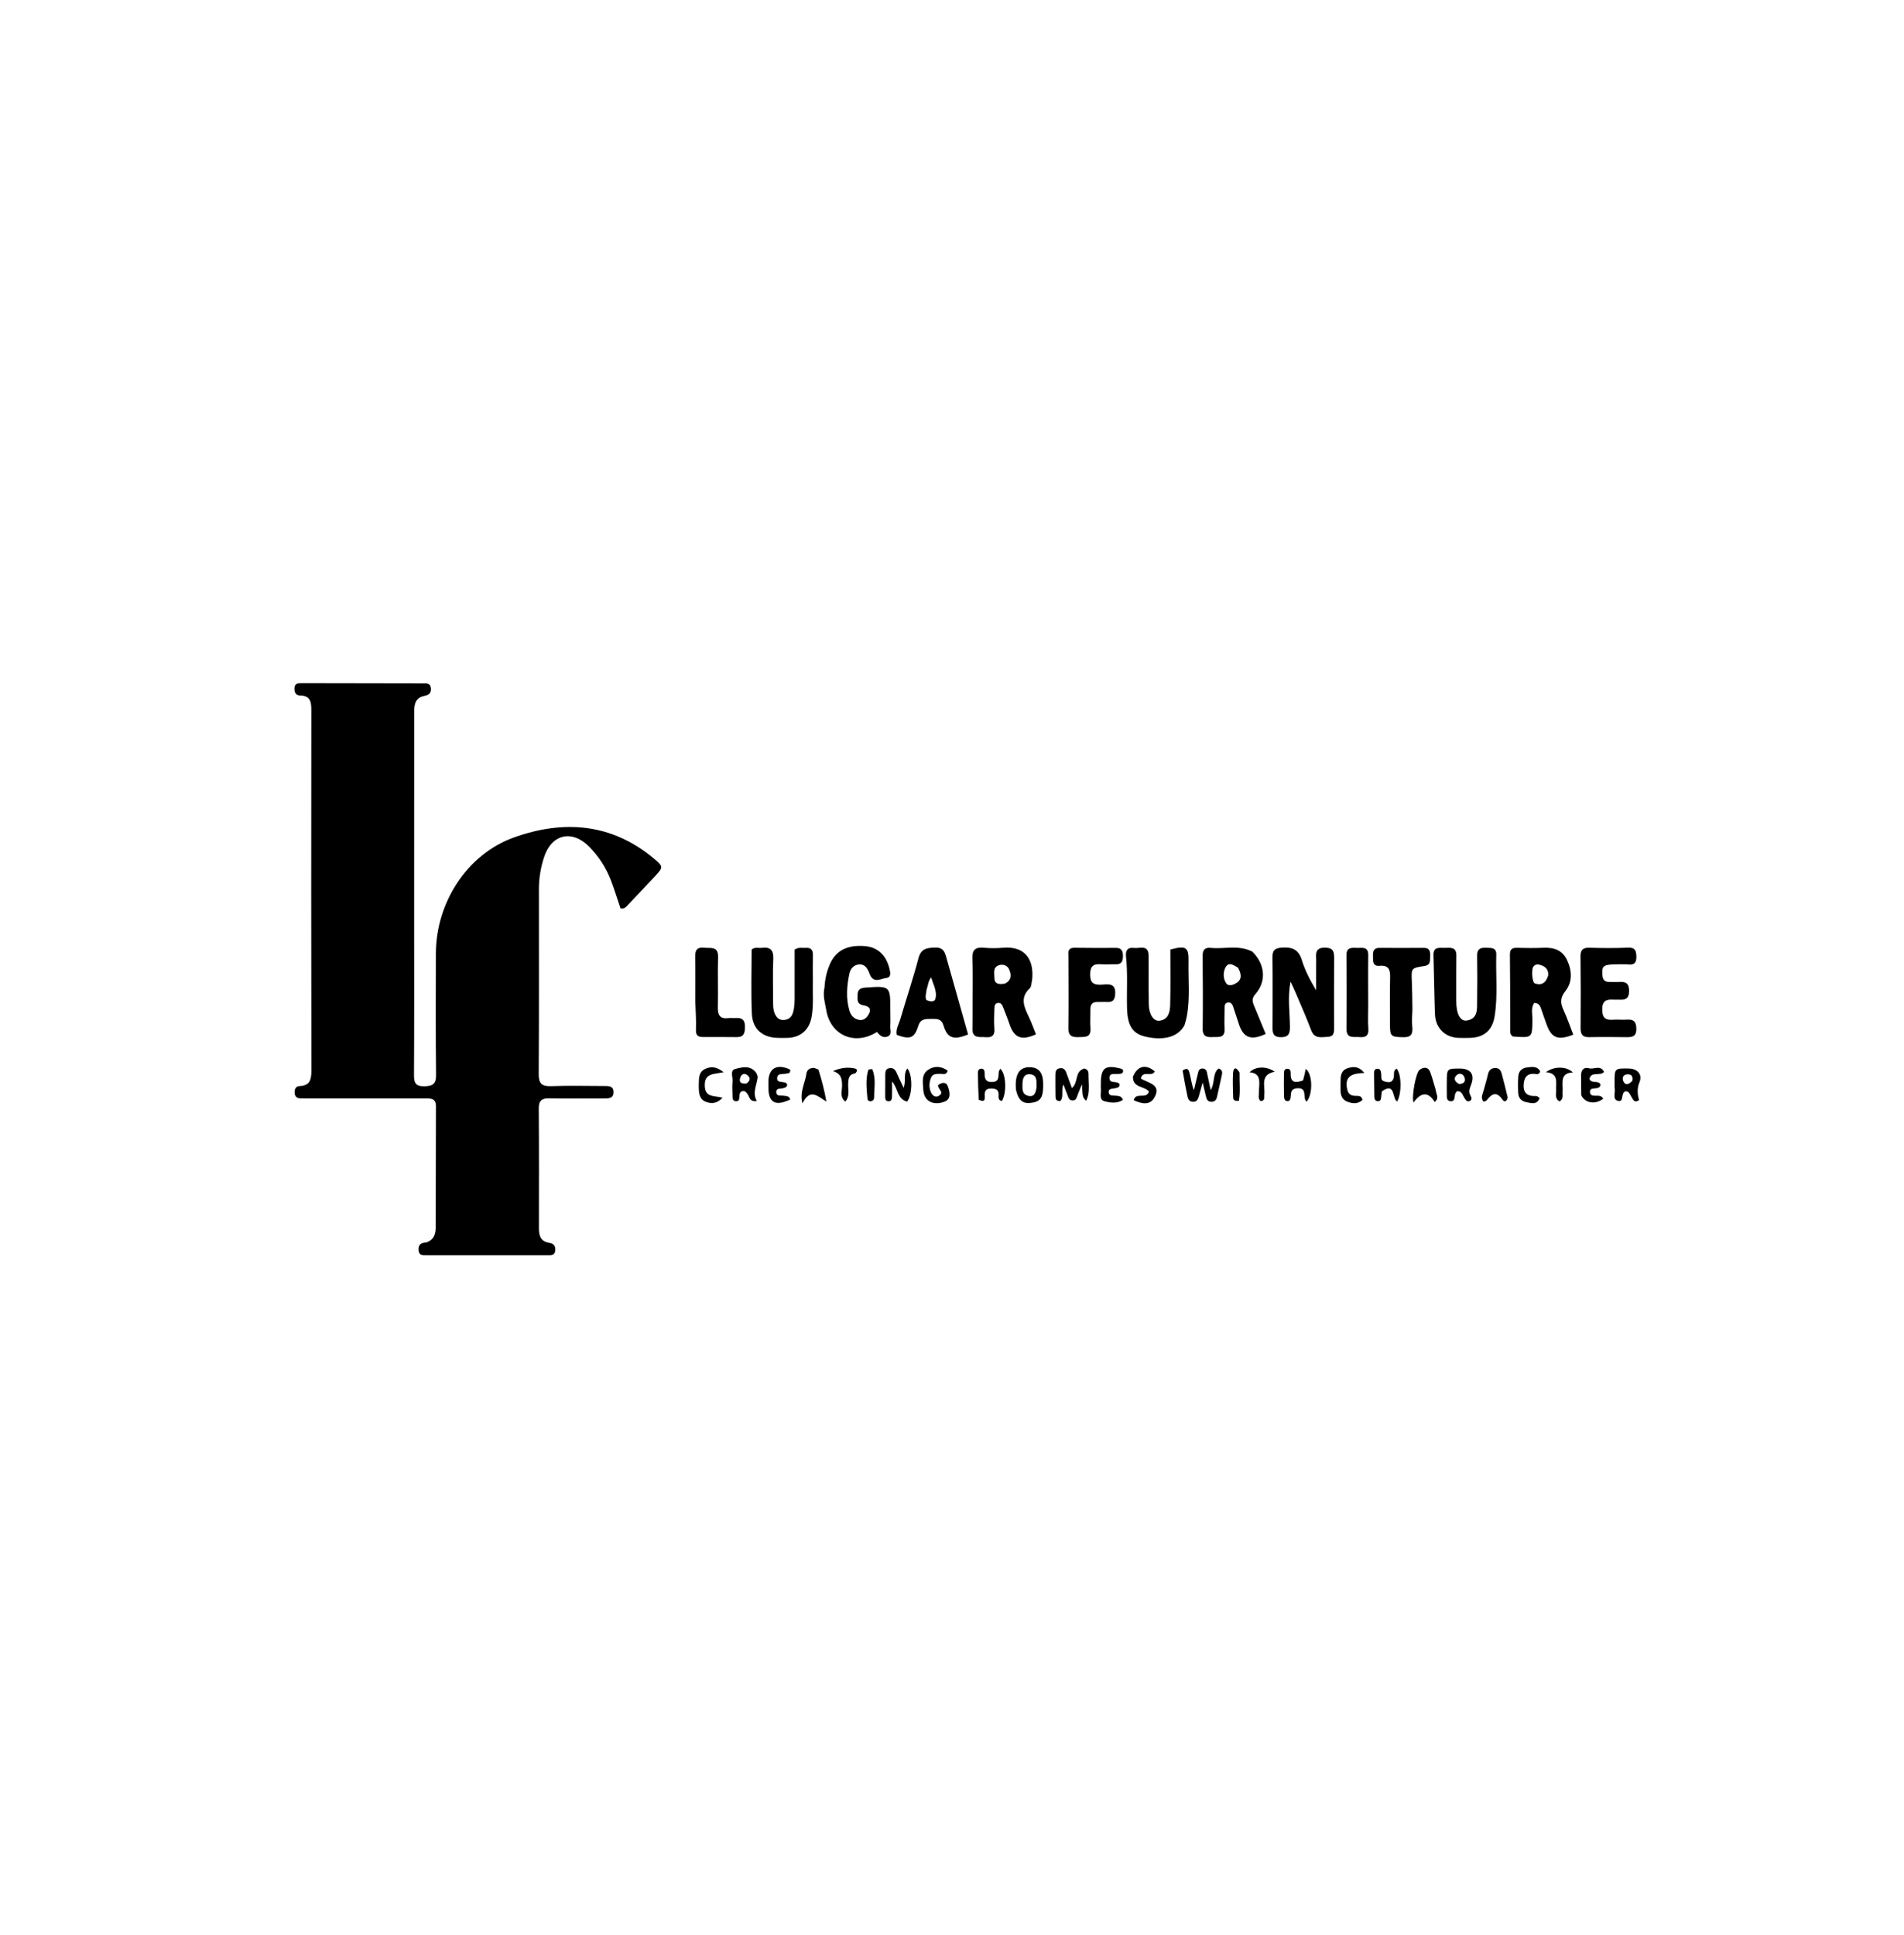 <svg version="1.1" id="Layer_1" xmlns="http://www.w3.org/2000/svg" xmlns:xlink="http://www.w3.org/1999/xlink" x="0px" y="0px"
	 width="100%" viewBox="0 0 1008 1024" enable-background="new 0 0 1008 1024" xml:space="preserve">
<path fill="#000000" opacity="1" stroke="none" 
	d="
M225.559,657.617 
	C229.829,656.27 230.63,652.951 230.648,649.567 
	C230.766,628.237 230.684,606.907 230.788,585.577 
	C230.809,581.258 228.106,581.363 225.111,581.366 
	C204.448,581.387 183.784,581.371 163.121,581.364 
	C161.788,581.364 160.455,581.33 159.122,581.325 
	C157.102,581.317 156.046,580.336 155.974,578.293 
	C155.906,576.374 156.566,574.901 158.658,574.817 
	C164.04,574.6 164.859,571.428 164.85,566.751 
	C164.733,503.094 164.737,439.436 164.818,375.779 
	C164.824,371.373 164.212,368.16 158.881,368.105 
	C156.555,368.081 155.839,366.467 155.881,364.347 
	C155.933,361.771 157.549,361.548 159.615,361.554 
	C180.944,361.619 202.274,361.624 223.604,361.665 
	C225.565,361.669 227.811,361.303 228.12,364.255 
	C228.382,366.766 227.055,367.858 224.746,368.295 
	C219.848,369.223 219.269,372.841 219.272,376.996 
	C219.301,414.323 219.268,451.651 219.26,488.979 
	C219.255,515.642 219.336,542.305 219.182,568.967 
	C219.158,573.126 220.047,575.002 224.665,574.927 
	C229.056,574.856 230.888,573.728 230.841,568.97 
	C230.629,547.475 230.666,525.977 230.752,504.48 
	C230.859,477.632 247.325,452.094 272.11,443.22 
	C298.463,433.785 323.902,435.707 346.307,454.509 
	C351.312,458.709 351.182,459.052 346.664,463.881 
	C341.998,468.868 337.313,473.838 332.596,478.777 
	C331.602,479.818 330.713,481.196 328.518,480.81 
	C326.885,475.986 325.352,470.948 323.478,466.042 
	C320.892,459.273 316.991,453.281 311.894,448.11 
	C302.855,438.941 291.996,441.439 288.012,453.731 
	C286.266,459.118 285.306,464.722 285.304,470.422 
	C285.291,503.082 285.414,535.743 285.202,568.402 
	C285.168,573.573 286.855,575.027 291.801,574.857 
	C301.122,574.536 310.462,574.757 319.794,574.785 
	C322.149,574.792 324.843,574.637 324.82,578.065 
	C324.798,581.421 322.199,581.371 319.789,581.371 
	C310.124,581.371 300.456,581.497 290.794,581.313 
	C286.762,581.236 285.196,582.544 285.23,586.768 
	C285.396,607.931 285.326,629.095 285.302,650.258 
	C285.298,654.183 286.407,657.179 290.824,657.793 
	C293.331,658.141 294.231,659.735 293.943,662.029 
	C293.617,664.621 291.483,664.357 289.693,664.361 
	C276.861,664.391 264.03,664.379 251.198,664.377 
	C242.7,664.376 234.201,664.383 225.702,664.352 
	C223.892,664.345 221.889,664.568 221.626,661.873 
	C221.365,659.204 222.389,657.712 225.559,657.617 
z"/>
<path fill="#000000" opacity="1" stroke="none" 
	d="
M546.448,518.417 
	C546.013,520.251 546.092,522.181 545.171,523.046 
	C539.793,528.095 542.245,533.11 544.729,538.309 
	C546.146,541.275 547.236,544.396 548.466,547.428 
	C540.821,550.928 536.852,549.303 534.432,542.076 
	C533.429,539.082 532.221,536.157 531.088,533.207 
	C530.593,531.918 529.921,530.612 528.311,530.819 
	C526.61,531.038 526.47,532.583 526.44,533.911 
	C526.362,537.406 526.152,540.924 526.441,544.395 
	C526.746,548.056 525.121,549.212 521.817,548.948 
	C518.662,548.696 514.679,549.815 514.82,544.4 
	C514.924,540.406 514.877,536.408 514.88,532.412 
	C514.885,524.086 515.13,515.75 514.783,507.439 
	C514.584,502.688 516.359,501.206 520.842,501.608 
	C524.146,501.904 527.521,501.925 530.823,501.625 
	C542.838,500.535 547.452,507.951 546.448,518.417 
M531.917,520.601 
	C535.553,518.974 535.518,515.938 534.238,513.057 
	C533.314,510.978 530.997,510.069 528.704,510.914 
	C525.547,512.078 526.464,514.984 526.437,517.371 
	C526.4,520.624 528.461,521.188 531.917,520.601 
z"/>
<path fill="#000000" opacity="1" stroke="none" 
	d="
M800.955,548.579 
	C799.229,547.498 799.566,546.099 799.562,544.796 
	C799.513,531.663 799.537,518.53 799.361,505.398 
	C799.322,502.485 800.431,501.584 803.15,501.648 
	C807.803,501.759 812.469,501.845 817.115,501.625 
	C822.569,501.366 827.072,502.833 829.551,507.988 
	C832.244,513.588 832.614,519.673 828.742,524.54 
	C825.779,528.265 826.123,531.069 827.839,534.792 
	C829.762,538.963 831.245,543.337 832.914,547.61 
	C824.643,550.828 821.283,549.379 818.657,541.862 
	C817.78,539.351 816.865,536.854 816.03,534.33 
	C815.434,532.525 814.807,530.825 812.175,530.823 
	C810.357,533.602 811.318,536.813 811.277,539.817 
	C811.148,549.346 811.23,549.347 800.955,548.579 
M819.619,516.331 
	C819.945,513.089 818.104,511.449 815.289,510.64 
	C813.968,510.26 812.639,510.374 811.739,511.642 
	C810.632,513.199 811.126,519.982 812.539,520.474 
	C815.868,521.633 818.316,520.497 819.619,516.331 
z"/>
<path fill="#000000" opacity="1" stroke="none" 
	d="
M696.784,511.036 
	C696.789,509.38 696.877,508.208 696.782,507.05 
	C696.492,503.517 697.279,501.484 701.619,501.563 
	C706.029,501.643 706.338,503.946 706.312,507.322 
	C706.223,519.311 706.277,531.301 706.28,543.291 
	C706.281,545.815 706.598,548.602 702.913,548.76 
	C699.539,548.905 695.922,549.978 694.167,545.301 
	C691.655,538.609 688.725,532.072 685.945,525.482 
	C685.187,523.685 684.324,521.932 683.224,519.539 
	C681.605,527.891 682.813,535.508 682.907,543.104 
	C682.949,546.448 682.613,548.929 678.236,548.956 
	C673.76,548.983 673.646,546.405 673.669,543.104 
	C673.753,531.115 673.831,519.123 673.63,507.137 
	C673.564,503.147 674.675,501.748 678.907,501.513 
	C684.357,501.209 687.49,502.659 689.198,508.143 
	C690.913,513.649 693.61,518.849 696.783,524.128 
	C696.783,519.927 696.783,515.727 696.784,511.036 
z"/>
<path fill="#000000" opacity="1" stroke="none" 
	d="
M663.011,503.685 
	C669.877,510.468 670.51,519.499 664.557,526.221 
	C662.74,528.273 662.924,529.936 663.818,532.061 
	C665.94,537.105 667.998,542.175 670.074,547.214 
	C662.368,550.896 658.207,549.271 655.861,541.967 
	C654.893,538.954 653.898,535.95 652.898,532.948 
	C652.452,531.609 651.754,530.409 650.12,530.595 
	C648.299,530.803 648.348,532.336 648.33,533.664 
	C648.28,537.33 648.134,541.004 648.308,544.662 
	C648.539,549.547 645.084,548.748 642.188,548.883 
	C639.107,549.026 636.654,548.781 636.708,544.509 
	C636.873,531.679 636.814,518.843 636.677,506.012 
	C636.642,502.761 637.829,501.349 641.047,501.679 
	C648.246,502.419 655.714,499.919 663.011,503.685 
M655.444,512.188 
	C653.304,510.94 650.636,508.902 648.948,511.775 
	C647.512,514.218 647.403,517.785 649.126,520.34 
	C650.428,522.27 652.979,521.238 654.595,520.231 
	C657.568,518.378 657.255,515.581 655.444,512.188 
z"/>
<path fill="#000000" opacity="1" stroke="none" 
	d="
M436.508,522.571 
	C436.751,518.109 437.677,514.214 439.245,510.529 
	C442.423,503.057 448.625,499.918 458.075,500.763 
	C464.704,501.357 469.231,505.622 470.914,512.805 
	C471.391,514.838 471.95,517.254 469.183,517.595 
	C466.395,517.939 462.975,520.427 460.757,516.352 
	C460.442,515.772 460.272,515.114 460.008,514.503 
	C459.035,512.245 457.671,510.274 454.931,510.428 
	C452.072,510.589 450.245,512.708 449.719,515.148 
	C448.309,521.68 447.777,528.339 449.701,534.886 
	C450.429,537.364 452.058,539.318 454.854,539.789 
	C456.676,540.097 458.074,539.322 459.184,537.897 
	C461.506,534.917 460.935,532.728 457.211,532.115 
	C453.46,531.497 453.981,529.015 454.008,526.531 
	C454.037,523.826 455.405,522.879 458.076,522.697 
	C471.348,521.792 471.343,521.729 471.347,534.698 
	C471.347,537.528 471.504,540.368 471.311,543.185 
	C471.185,545.018 472.455,547.467 469.997,548.543 
	C467.505,549.634 465.676,547.978 464.289,546.157 
	C452.533,553.656 439.72,547.91 437.466,534.799 
	C436.792,530.879 435.476,527.047 436.508,522.571 
z"/>
<path fill="#000000" opacity="1" stroke="none" 
	d="
M759.453,529.438 
	C759.219,521.164 759.11,513.347 758.891,505.532 
	C758.762,500.939 762.024,501.705 764.766,501.685 
	C767.693,501.663 771.063,500.917 771.005,505.732 
	C770.908,513.723 770.965,521.715 770.956,529.707 
	C770.948,536.649 773.061,540.774 776.691,540.106 
	C782.561,539.027 781.935,534.022 781.996,529.762 
	C782.111,521.772 782.12,513.777 781.992,505.788 
	C781.937,502.375 783.595,501.481 786.619,501.627 
	C789.301,501.756 792.267,501.229 792.144,505.382 
	C791.826,516.176 792.999,527.006 791.295,537.769 
	C790.109,545.261 785.722,549.15 778.076,549.32 
	C776.079,549.364 774.078,549.398 772.083,549.314 
	C765.118,549.018 760.241,544.331 759.724,537.382 
	C759.54,534.896 759.59,532.392 759.453,529.438 
z"/>
<path fill="#000000" opacity="1" stroke="none" 
	d="
M627.076,542.653 
	C623.037,550.059 613.695,550.551 605.785,548.496 
	C599.238,546.795 596.906,542.248 596.667,533.678 
	C596.412,524.525 597.112,515.354 596.115,506.215 
	C595.784,503.176 596.946,501.249 600.312,501.715 
	C603.327,502.132 607.942,499.711 608.068,505.727 
	C608.128,508.558 608.09,511.391 608.098,514.223 
	C608.114,520.054 608.04,525.886 608.174,531.714 
	C608.295,537.005 610.742,540.687 613.988,540.218 
	C618.672,539.541 619.402,535.472 619.503,531.863 
	C619.778,522.06 619.597,512.244 619.597,502.558 
	C627.975,500.323 629.395,501.242 629.228,509.068 
	C629.021,518.701 630.104,528.381 628.31,537.96 
	C628.037,539.422 627.614,540.856 627.076,542.653 
z"/>
<path fill="#000000" opacity="1" stroke="none" 
	d="
M430.333,519.001 
	C430.149,525.82 430.811,532.169 429.629,538.454 
	C428.392,545.026 423.884,549.007 417.224,549.305 
	C415.561,549.379 413.891,549.339 412.225,549.328 
	C403.848,549.276 398.412,544.86 398.045,536.472 
	C397.551,525.177 397.922,513.845 397.922,502.593 
	C399.591,501.056 401.518,501.902 403.269,501.669 
	C407.711,501.078 409.573,502.734 409.371,507.469 
	C409.045,515.122 409.29,522.799 409.289,530.466 
	C409.289,532.468 409.313,534.444 410.11,536.357 
	C411.038,538.584 412.517,540.008 415.013,539.836 
	C417.362,539.674 419.001,538.518 419.764,536.109 
	C420.69,533.183 420.697,530.208 420.693,527.206 
	C420.681,518.908 420.689,510.61 420.689,502.622 
	C422.86,501.12 424.743,501.833 426.519,501.678 
	C429.3,501.435 430.415,502.747 430.35,505.502 
	C430.247,509.833 430.33,514.168 430.333,519.001 
z"/>
<path fill="#000000" opacity="1" stroke="none" 
	d="
M501.751,509.38 
	C505.429,522.367 508.975,534.966 512.505,547.511 
	C504.823,550.65 501.545,549.517 499.51,542.731 
	C498.449,539.194 496.098,539.21 493.35,539.271 
	C490.37,539.337 487.431,538.888 486.17,542.908 
	C484.101,549.501 481.807,550.334 474.755,547.729 
	C474.136,544.627 475.906,541.977 476.719,539.18 
	C479.827,528.483 483.416,517.918 486.247,507.151 
	C487.598,502.014 490.584,501.683 494.976,501.521 
	C499.744,501.346 500.347,504.314 501.235,507.544 
	C501.368,508.025 501.491,508.509 501.751,509.38 
M490.522,523.905 
	C490.415,525.668 489.606,527.419 490.41,529.287 
	C492.147,530.061 494.63,530.556 495.17,528.744 
	C496.329,524.859 494.13,521.278 492.996,517.313 
	C491.291,519.27 491.414,521.367 490.522,523.905 
z"/>
<path fill="#000000" opacity="1" stroke="none" 
	d="
M856.903,510.378 
	C848.749,510.392 847.948,511.024 848.334,516.132 
	C848.524,518.636 849.627,519.747 852.078,519.702 
	C853.741,519.672 855.415,519.836 857.067,519.702 
	C860.707,519.406 862.517,520.429 862.454,524.642 
	C862.392,528.823 860.21,529.258 857.049,529.108 
	C856.053,529.06 855.049,529.158 854.056,529.086 
	C850.294,528.81 848.213,529.848 848.232,534.302 
	C848.25,538.526 849.803,540.017 853.83,539.71 
	C856.31,539.52 858.83,539.843 861.31,539.654 
	C864.979,539.373 866.263,540.885 866.299,544.545 
	C866.337,548.337 864.427,548.98 861.327,548.939 
	C854.674,548.849 848.016,548.794 841.365,548.935 
	C837.86,549.01 836.751,547.514 836.78,544.144 
	C836.891,531.502 836.889,518.857 836.736,506.216 
	C836.694,502.717 837.987,501.528 841.415,501.617 
	C848.231,501.792 855.065,501.874 861.872,501.568 
	C865.703,501.396 866.238,503.18 866.311,506.327 
	C866.39,509.692 865.024,510.832 861.841,510.456 
	C860.362,510.282 858.85,510.396 856.903,510.378 
z"/>
<path fill="#000000" opacity="1" stroke="none" 
	d="
M565.627,505.715 
	C565.322,502.83 566.158,501.586 568.88,501.63 
	C576.191,501.75 583.507,501.733 590.82,501.69 
	C593.739,501.673 594.493,503.338 594.495,505.837 
	C594.499,508.439 593.989,510.485 590.704,510.381 
	C588.047,510.298 585.372,510.554 582.729,510.347 
	C578.668,510.028 577.159,511.576 577.145,515.761 
	C577.131,520.011 578.77,521.292 582.769,521.147 
	C586.34,521.018 590.906,519.818 590.379,526.34 
	C590.133,529.38 588.972,530.497 586.086,530.323 
	C584.43,530.223 582.762,530.366 581.101,530.316 
	C578.334,530.235 577.216,531.611 577.264,534.286 
	C577.325,537.61 577.054,540.951 577.303,544.256 
	C577.683,549.289 574.316,548.786 571.108,548.909 
	C567.632,549.042 565.526,548.378 565.603,544.045 
	C565.826,531.417 565.656,518.781 565.627,505.715 
z"/>
<path fill="#000000" opacity="1" stroke="none" 
	d="
M747.748,534.529 
	C747.659,537.642 747.36,540.329 747.635,542.956 
	C748.024,546.656 747.67,549.057 742.942,548.962 
	C736.626,548.836 735.904,548.523 735.883,542.991 
	C735.849,534.494 735.734,525.992 735.939,517.499 
	C736.039,513.351 735.364,510.738 730.304,511.177 
	C726.494,511.508 726.962,508.379 726.881,505.896 
	C726.802,503.452 727.271,501.652 730.349,501.681 
	C738.179,501.754 746.011,501.712 753.842,501.674 
	C756.989,501.659 757.229,503.75 757.127,506.073 
	C757.028,508.32 757.584,510.77 754.055,511.287 
	C747.059,512.313 747.136,512.445 747.453,519.602 
	C747.666,524.422 747.687,529.251 747.748,534.529 
z"/>
<path fill="#000000" opacity="1" stroke="none" 
	d="
M368.091,529.965 
	C368.09,521.831 368.179,514.19 368.038,506.553 
	C367.975,503.124 368.772,501.181 372.766,501.607 
	C376.25,501.978 380.343,500.591 380.155,506.661 
	C379.883,515.455 380.246,524.268 380.027,533.064 
	C379.922,537.263 381.153,539.413 385.658,538.841 
	C386.965,538.675 388.318,538.906 389.639,538.81 
	C392.983,538.568 394.422,539.894 394.403,543.408 
	C394.385,546.685 393.886,548.964 389.952,548.911 
	C383.974,548.831 377.995,548.864 372.016,548.85 
	C369.356,548.843 368.319,547.815 368.448,544.88 
	C368.658,540.088 368.241,535.268 368.091,529.965 
z"/>
<path fill="#000000" opacity="1" stroke="none" 
	d="
M724.35,531.99 
	C724.352,536.473 724.124,540.475 724.421,544.438 
	C724.697,548.12 723.074,549.198 719.778,548.894 
	C716.686,548.61 712.777,549.978 712.832,544.444 
	C712.961,531.495 712.948,518.542 712.823,505.593 
	C712.784,501.502 715.327,501.534 718.113,501.691 
	C720.873,501.846 724.44,500.579 724.371,505.592 
	C724.251,514.224 724.345,522.859 724.35,531.99 
z"/>
<path fill="#000000" opacity="1" stroke="none" 
	d="
M626.092,566.622 
	C629.29,564.371 629.531,567.1 629.963,568.798 
	C630.642,571.469 630.925,574.241 632.076,577.051 
	C632.707,574.355 633.288,571.647 633.987,568.969 
	C634.389,567.43 634.467,565.343 636.781,565.527 
	C638.947,565.699 638.963,567.687 639.305,569.287 
	C639.807,571.637 640.312,573.987 640.943,576.93 
	C643.406,572.916 641.754,568.277 645.096,565.524 
	C647.439,566.218 647.09,567.863 646.804,569.276 
	C646.049,573.012 645.106,576.71 644.317,580.44 
	C643.963,582.117 643.184,583.136 641.352,583.15 
	C639.437,583.165 638.817,581.926 638.458,580.348 
	C637.982,578.256 637.468,576.172 636.692,572.921 
	C635.834,576.027 635.277,578.092 634.69,580.149 
	C634.213,581.821 633.575,583.327 631.386,583.144 
	C629.512,582.987 628.959,581.677 628.644,580.119 
	C627.757,575.737 626.862,571.358 626.092,566.622 
z"/>
<path fill="#000000" opacity="1" stroke="none" 
	d="
M574.107,565.511 
	C576.68,566.267 576.225,568.135 576.297,569.723 
	C576.663,577.77 576.473,579.561 575.021,582.625 
	C573.159,580.736 573.159,580.736 572.791,573.881 
	C571.93,575.996 571.254,577.629 570.6,579.27 
	C570.059,580.626 569.879,582.386 567.949,582.441 
	C565.719,582.504 565.561,580.482 564.936,579.024 
	C564.312,577.567 563.794,576.065 563.01,574.005 
	C561.596,577.226 563.368,580.535 561.307,582.768 
	C558.938,582.86 558.796,581.442 558.771,580.117 
	C558.7,576.466 558.723,572.813 558.723,569.161 
	C558.723,567.438 558.828,565.747 561.037,565.381 
	C563.12,565.035 564.016,566.289 564.621,568.019 
	C565.523,570.602 566.496,573.159 567.494,575.879 
	C571.119,572.891 568.7,567.032 574.107,565.511 
z"/>
<path fill="#000000" opacity="1" stroke="none" 
	d="
M480.215,583.067 
	C474.825,581.577 475.592,576.119 472.265,572.376 
	C472.265,575.344 472.312,577.726 472.247,580.106 
	C472.211,581.445 472.109,583.001 470.216,582.873 
	C468.666,582.768 468.641,581.393 468.638,580.22 
	C468.627,576.398 468.645,572.575 468.672,568.752 
	C468.683,567.193 468.85,565.677 470.809,565.354 
	C472.758,565.031 473.903,565.985 474.661,567.727 
	C475.76,570.25 476.981,572.721 478.392,575.732 
	C479.784,572.016 478.067,568.435 480.361,565.495 
	C483.142,568.725 483.158,579.273 480.215,583.067 
z"/>
<path fill="#000000" opacity="1" stroke="none" 
	d="
M863.63,580.438 
	C862.689,578.897 862.209,577.263 860.364,577.664 
	C857.92,578.683 859.897,583.457 856.611,582.673 
	C853.547,581.941 855.247,578.413 854.859,576.123 
	C854.694,575.15 854.81,574.129 854.803,573.13 
	C854.754,565.42 854.754,565.42 862.198,565.526 
	C866.893,565.593 869.685,568.643 867.936,572.834 
	C866.53,576.203 866.941,579.169 867.711,582.294 
	C865.349,583.921 864.641,582.171 863.63,580.438 
M864.142,572.086 
	C864.74,569.35 863.3,568.246 860.898,568.68 
	C859.073,569.011 858.759,570.874 859.407,572.275 
	C860.475,574.585 862.188,574.067 864.142,572.086 
z"/>
<path fill="#000000" opacity="1" stroke="none" 
	d="
M400.433,567.898 
	C400.793,568.893 401.182,569.552 401.117,570.163 
	C400.665,574.396 398.16,578.38 400.7,582.753 
	C396.977,583.265 396.939,580.887 396.028,579.496 
	C395.376,578.499 394.811,577.428 393.433,577.48 
	C391.932,577.537 391.577,578.639 391.459,579.892 
	C391.337,581.177 391.577,582.941 389.69,582.871 
	C387.584,582.793 387.829,580.87 387.784,579.425 
	C387.712,577.097 387.578,574.746 387.811,572.439 
	C388.047,570.112 386.315,566.488 389.237,565.754 
	C392.795,564.86 397.174,563.499 400.433,567.898 
M395.132,573.492 
	C397.269,572.065 397.556,570.371 395.417,568.845 
	C394.243,568.006 392.752,568.344 392.126,569.815 
	C391.189,572.018 391.392,573.756 395.132,573.492 
z"/>
<path fill="#000000" opacity="1" stroke="none" 
	d="
M775.146,580.843 
	C774.127,579.174 773.762,577.283 771.253,577.568 
	C771.007,577.97 770.546,578.465 770.379,579.044 
	C769.909,580.677 770.389,583.28 767.639,582.808 
	C765.56,582.451 766.027,580.208 765.966,578.616 
	C765.89,576.628 765.946,574.634 765.955,572.643 
	C765.987,565.539 765.988,565.539 772.915,565.55 
	C778.653,565.559 780.934,568.721 778.785,574.224 
	C778.015,576.196 777.353,577.807 778.481,579.793 
	C779.044,580.784 779.519,582.122 778.019,582.757 
	C776.617,583.35 775.966,582.149 775.146,580.843 
M772.497,573.742 
	C775.074,573.614 776.264,572.322 775.17,569.875 
	C774.48,568.331 772.633,567.81 771.393,568.84 
	C769.619,570.315 769.56,572.205 772.497,573.742 
z"/>
<path fill="#000000" opacity="1" stroke="none" 
	d="
M430.911,565.186 
	C432.014,565.577 433.191,565.818 433.362,566.37 
	C434.998,571.659 436.463,577.001 437.496,583.03 
	C433.052,580.385 428.966,575.622 424.825,583.978 
	C423.324,577.625 426.248,573.237 426.877,568.543 
	C427.15,566.503 428.284,565.194 430.911,565.186 
z"/>
<path fill="#000000" opacity="1" stroke="none" 
	d="
M798.197,580.827 
	C797.739,583.165 796.385,583.437 795.426,582.02 
	C792.202,577.251 789.606,579.014 786.938,582.478 
	C786.689,582.801 786.07,582.84 785.402,583.095 
	C783.647,581.002 784.99,578.992 785.48,577.037 
	C786.168,574.293 787.082,571.602 787.667,568.838 
	C788.154,566.535 789.303,565.263 791.699,565.269 
	C794.06,565.276 794.704,566.981 795.186,568.837 
	C796.188,572.699 797.193,576.561 798.197,580.827 
z"/>
<path fill="#000000" opacity="1" stroke="none" 
	d="
M760.122,577.012 
	C760.257,579.21 762.156,581.113 759.511,583.252 
	C755.982,577.388 752.037,578.322 748.342,583.551 
	C747.199,580.128 749.681,567.449 751.62,566.152 
	C753.821,564.679 756.135,564.539 757.235,567.584 
	C758.304,570.546 759.107,573.604 760.122,577.012 
z"/>
<path fill="#000000" opacity="1" stroke="none" 
	d="
M537.836,576.671 
	C537.784,575.241 537.71,574.242 537.753,573.248 
	C538.003,567.478 540.555,564.664 545.351,564.829 
	C549.956,564.987 552.156,567.678 552.273,573.294 
	C552.424,580.558 551.137,582.841 546.443,583.634 
	C541.622,584.448 539.215,582.616 537.836,576.671 
M548.792,575.178 
	C548.729,572.219 549.252,568.618 544.9,568.545 
	C542.013,568.496 541.348,571.081 541.313,573.571 
	C541.276,576.216 540.912,579.223 544.409,580.002 
	C547.497,580.69 548.437,578.537 548.792,575.178 
z"/>
<path fill="#000000" opacity="1" stroke="none" 
	d="
M837.119,579.647 
	C837.066,575.862 837.025,572.536 837.022,569.211 
	C837.02,566.31 838.42,564.593 841.353,565.419 
	C843.863,566.126 847.291,563.416 849.205,567.324 
	C847.058,569.784 842.268,566.766 841.493,571.098 
	C842.715,573.893 846.343,571.39 847.368,574.141 
	C847.234,574.497 847.178,574.833 847.001,575.084 
	C845.681,576.96 841.28,574.822 841.789,578.256 
	C842.212,581.118 845.943,579.121 847.816,580.402 
	C848.199,580.664 848.466,581.096 848.792,581.454 
	C844.915,584.717 839.086,584.007 837.119,579.647 
z"/>
<path fill="#000000" opacity="1" stroke="none" 
	d="
M501.75,566.681 
	C501.071,569.014 499.375,568.362 497.987,568.345 
	C495.933,568.319 493.736,568.221 492.863,570.462 
	C491.821,573.136 491.698,576.006 493.128,578.63 
	C493.898,580.041 495.387,580.885 496.922,580.04 
	C500.281,578.19 496.514,576.481 496.604,574.381 
	C498.465,572.851 500.866,572.429 501.76,574.875 
	C502.697,577.442 503.784,581.436 500.466,582.886 
	C494.791,585.367 489.116,583.329 488.797,576.727 
	C488.617,573.016 487.596,568.748 491.406,566.19 
	C494.65,564.013 498.276,564.191 501.75,566.681 
z"/>
<path fill="#000000" opacity="1" stroke="none" 
	d="
M518.155,582.065 
	C517.874,577.229 517.769,572.763 517.725,568.296 
	C517.713,567.139 517.757,565.784 519.297,565.622 
	C520.81,565.462 521.311,566.6 521.286,567.866 
	C521.229,570.643 521.629,572.776 525.249,572.669 
	C529.17,572.552 528.469,569.727 528.773,567.367 
	C528.849,566.783 529.248,566.241 529.526,565.618 
	C532.639,568.179 533.071,578.203 530.432,582.739 
	C528.253,582.379 528.714,580.574 528.688,579.235 
	C528.632,576.389 526.815,576.145 524.65,576.123 
	C522.402,576.101 521.278,577.015 521.344,579.383 
	C521.398,581.316 521.81,583.842 518.155,582.065 
z"/>
<path fill="#000000" opacity="1" stroke="none" 
	d="
M689.855,571.823 
	C690.491,569.647 690.864,567.75 691.261,565.731 
	C694.927,568.216 695.159,579.067 691.764,583.056 
	C689.288,581.292 692.63,575.379 686.52,576.004 
	C681.589,576.508 684.609,581.119 682.285,582.758 
	C680.049,583.085 679.808,581.501 679.775,579.974 
	C679.691,576.146 679.696,572.315 679.743,568.486 
	C679.759,567.179 679.755,565.566 681.684,565.666 
	C683.25,565.748 683.321,567.162 683.294,568.316 
	C683.177,573.323 686.107,573.149 689.855,571.823 
z"/>
<path fill="#000000" opacity="1" stroke="none" 
	d="
M731.579,577.614 
	C731.369,578.806 731.32,579.633 731.226,580.455 
	C731.092,581.622 730.995,582.935 729.365,582.826 
	C727.849,582.725 727.62,581.469 727.594,580.281 
	C727.508,576.308 727.464,572.334 727.45,568.36 
	C727.445,567.2 727.483,565.814 728.98,565.654 
	C730.772,565.463 731.027,566.903 731.221,568.283 
	C731.419,569.693 730.803,571.644 732.56,572.223 
	C734.761,572.948 737.271,573.492 737.903,569.981 
	C738.176,568.464 737.438,566.568 739.394,565.612 
	C741.97,568.266 742.202,578.798 739.63,583.02 
	C736.857,581.276 738.843,572.544 731.579,577.614 
z"/>
<path fill="#000000" opacity="1" stroke="none" 
	d="
M599.775,569.98 
	C602.111,564.048 606.739,563.008 611.316,567.056 
	C609.883,570.288 605.031,566.196 603.97,570.8 
	C607.615,573.225 615.319,573.857 611.006,581.117 
	C608.619,585.134 604.253,584.236 600.196,582.285 
	C601.411,577.694 606.961,582.116 608.254,577.717 
	C606.058,574.784 599.789,575.956 599.775,569.98 
z"/>
<path fill="#000000" opacity="1" stroke="none" 
	d="
M417.922,567.861 
	C416.809,568.179 415.988,568.308 415.162,568.364 
	C413.497,568.475 411.487,568.315 411.407,570.633 
	C411.333,572.775 413.301,572.513 414.721,572.764 
	C415.528,572.906 416.386,572.991 416.701,573.989 
	C416.793,575.304 415.796,575.566 414.844,575.893 
	C413.41,576.386 410.931,575.587 410.967,578.001 
	C411.004,580.42 413.372,579.689 414.884,579.925 
	C416.317,580.148 417.912,580.008 418.351,581.937 
	C410.59,585.645 406.835,583.618 406.812,575.853 
	C406.809,574.854 406.801,573.855 406.791,572.855 
	C406.718,565.587 411.054,562.848 417.883,565.895 
	C418.593,566.211 418.491,566.98 417.922,567.861 
z"/>
<path fill="#000000" opacity="1" stroke="none" 
	d="
M592.015,568.4 
	C589.99,568.602 587.438,567.668 587.364,570.404 
	C587.27,573.937 591.384,571.719 592.667,573.785 
	C592.898,575.656 591.407,575.72 590.139,575.998 
	C588.751,576.302 586.703,576.017 586.953,578.2 
	C587.184,580.222 589.185,579.715 590.586,579.915 
	C592.013,580.119 593.676,579.802 594.488,582.134 
	C591.41,584.198 587.836,583.662 584.775,582.87 
	C581.649,582.061 583.083,578.683 582.821,576.356 
	C582.711,575.372 582.816,574.365 582.812,573.368 
	C582.778,565.302 585.081,563.511 592.96,565.464 
	C593.797,565.672 594.664,565.897 594.575,566.966 
	C594.465,568.3 593.37,568.331 592.015,568.4 
z"/>
<path fill="#000000" opacity="1" stroke="none" 
	d="
M815.104,581.185 
	C813.564,585.007 810.648,583.827 808.001,583.328 
	C805.413,582.841 803.896,581.114 803.767,578.506 
	C803.619,575.534 803.574,572.532 803.815,569.571 
	C804.026,566.986 805.716,565.276 808.296,564.966 
	C810.929,564.649 813.84,564.074 815.39,567.041 
	C814.965,568.404 814.107,568.601 813.295,568.468 
	C808.749,567.727 806.827,569.955 806.629,574.214 
	C806.412,578.874 809.036,580.295 813.211,580.081 
	C813.779,580.051 814.377,580.586 815.104,581.185 
z"/>
<path fill="#000000" opacity="1" stroke="none" 
	d="
M713.238,576.567 
	C713.789,579.44 715.579,579.952 717.747,580.006 
	C719.172,580.042 720.851,579.748 721.302,582.152 
	C718.879,584.456 716.049,584.167 713.214,583.065 
	C710.544,582.027 709.695,579.746 709.699,577.058 
	C709.703,574.904 709.65,572.746 709.76,570.597 
	C709.889,568.076 710.989,566.075 713.537,565.32 
	C716.418,564.467 719.281,564.125 722.319,567.904 
	C716.298,568.025 711.569,569.239 713.238,576.567 
z"/>
<path fill="#000000" opacity="1" stroke="none" 
	d="
M369.925,574.93 
	C370.065,571.042 369.552,567.306 373.704,565.564 
	C376.643,564.331 379.342,564.544 383.102,567.463 
	C378.055,568.632 372.962,567.769 373.108,574.572 
	C373.251,581.197 378.412,579.726 382.529,581.016 
	C379.499,584.145 376.728,584.259 373.847,583.212 
	C370.157,581.87 369.999,578.603 369.925,574.93 
z"/>
<path fill="#000000" opacity="1" stroke="none" 
	d="
M827.289,577 
	C826.982,579.276 828.064,581.493 825.674,582.941 
	C822.963,581.514 823.978,578.943 823.853,576.841 
	C823.618,572.88 825.405,568.084 818.42,567.466 
	C822.857,564.156 829.445,564.341 832.695,567.611 
	C826.046,567.884 827.325,572.566 827.289,577 
z"/>
<path fill="#000000" opacity="1" stroke="none" 
	d="
M452.805,568.068 
	C449.296,568.601 449.212,570.862 449.044,573.343 
	C448.831,576.489 450.136,579.929 447.553,583.028 
	C444.58,580.771 445.724,577.746 445.776,575.219 
	C445.852,571.497 445.647,568.278 440.963,566.889 
	C444.9,565.198 448.744,564.593 452.729,565.546 
	C453.905,565.828 454.017,566.917 452.805,568.068 
z"/>
<path fill="#000000" opacity="1" stroke="none" 
	d="
M666.363,580.767 
	C666.415,578.866 666.484,577.37 666.578,575.874 
	C666.822,571.99 667.272,568.002 661.542,567.525 
	C664.552,564.33 670.588,564.153 674.851,567.229 
	C666.918,568.776 669.851,574.762 669.339,579.408 
	C669.203,580.645 669.748,582.298 667.964,582.727 
	C667.006,582.957 666.617,582.005 666.363,580.767 
z"/>
<path fill="#000000" opacity="1" stroke="none" 
	d="
M461.732,565.838 
	C463.936,570.843 462.729,575.823 462.778,580.737 
	C462.788,581.738 462.251,582.687 461.06,582.855 
	C460.083,582.993 459.313,582.392 459.246,581.55 
	C458.839,576.458 458.129,571.337 459.672,566.315 
	C459.783,565.955 460.791,565.871 461.732,565.838 
z"/>
<path fill="#000000" opacity="1" stroke="none" 
	d="
M656.229,567.633 
	C656.138,572.995 656.741,578.001 655.884,582.64 
	C653.512,582.896 652.904,582.06 652.875,581.027 
	C652.752,576.738 652.56,572.436 652.784,568.158 
	C652.921,565.515 654.051,563.964 656.229,567.633 
z"/>
</svg>